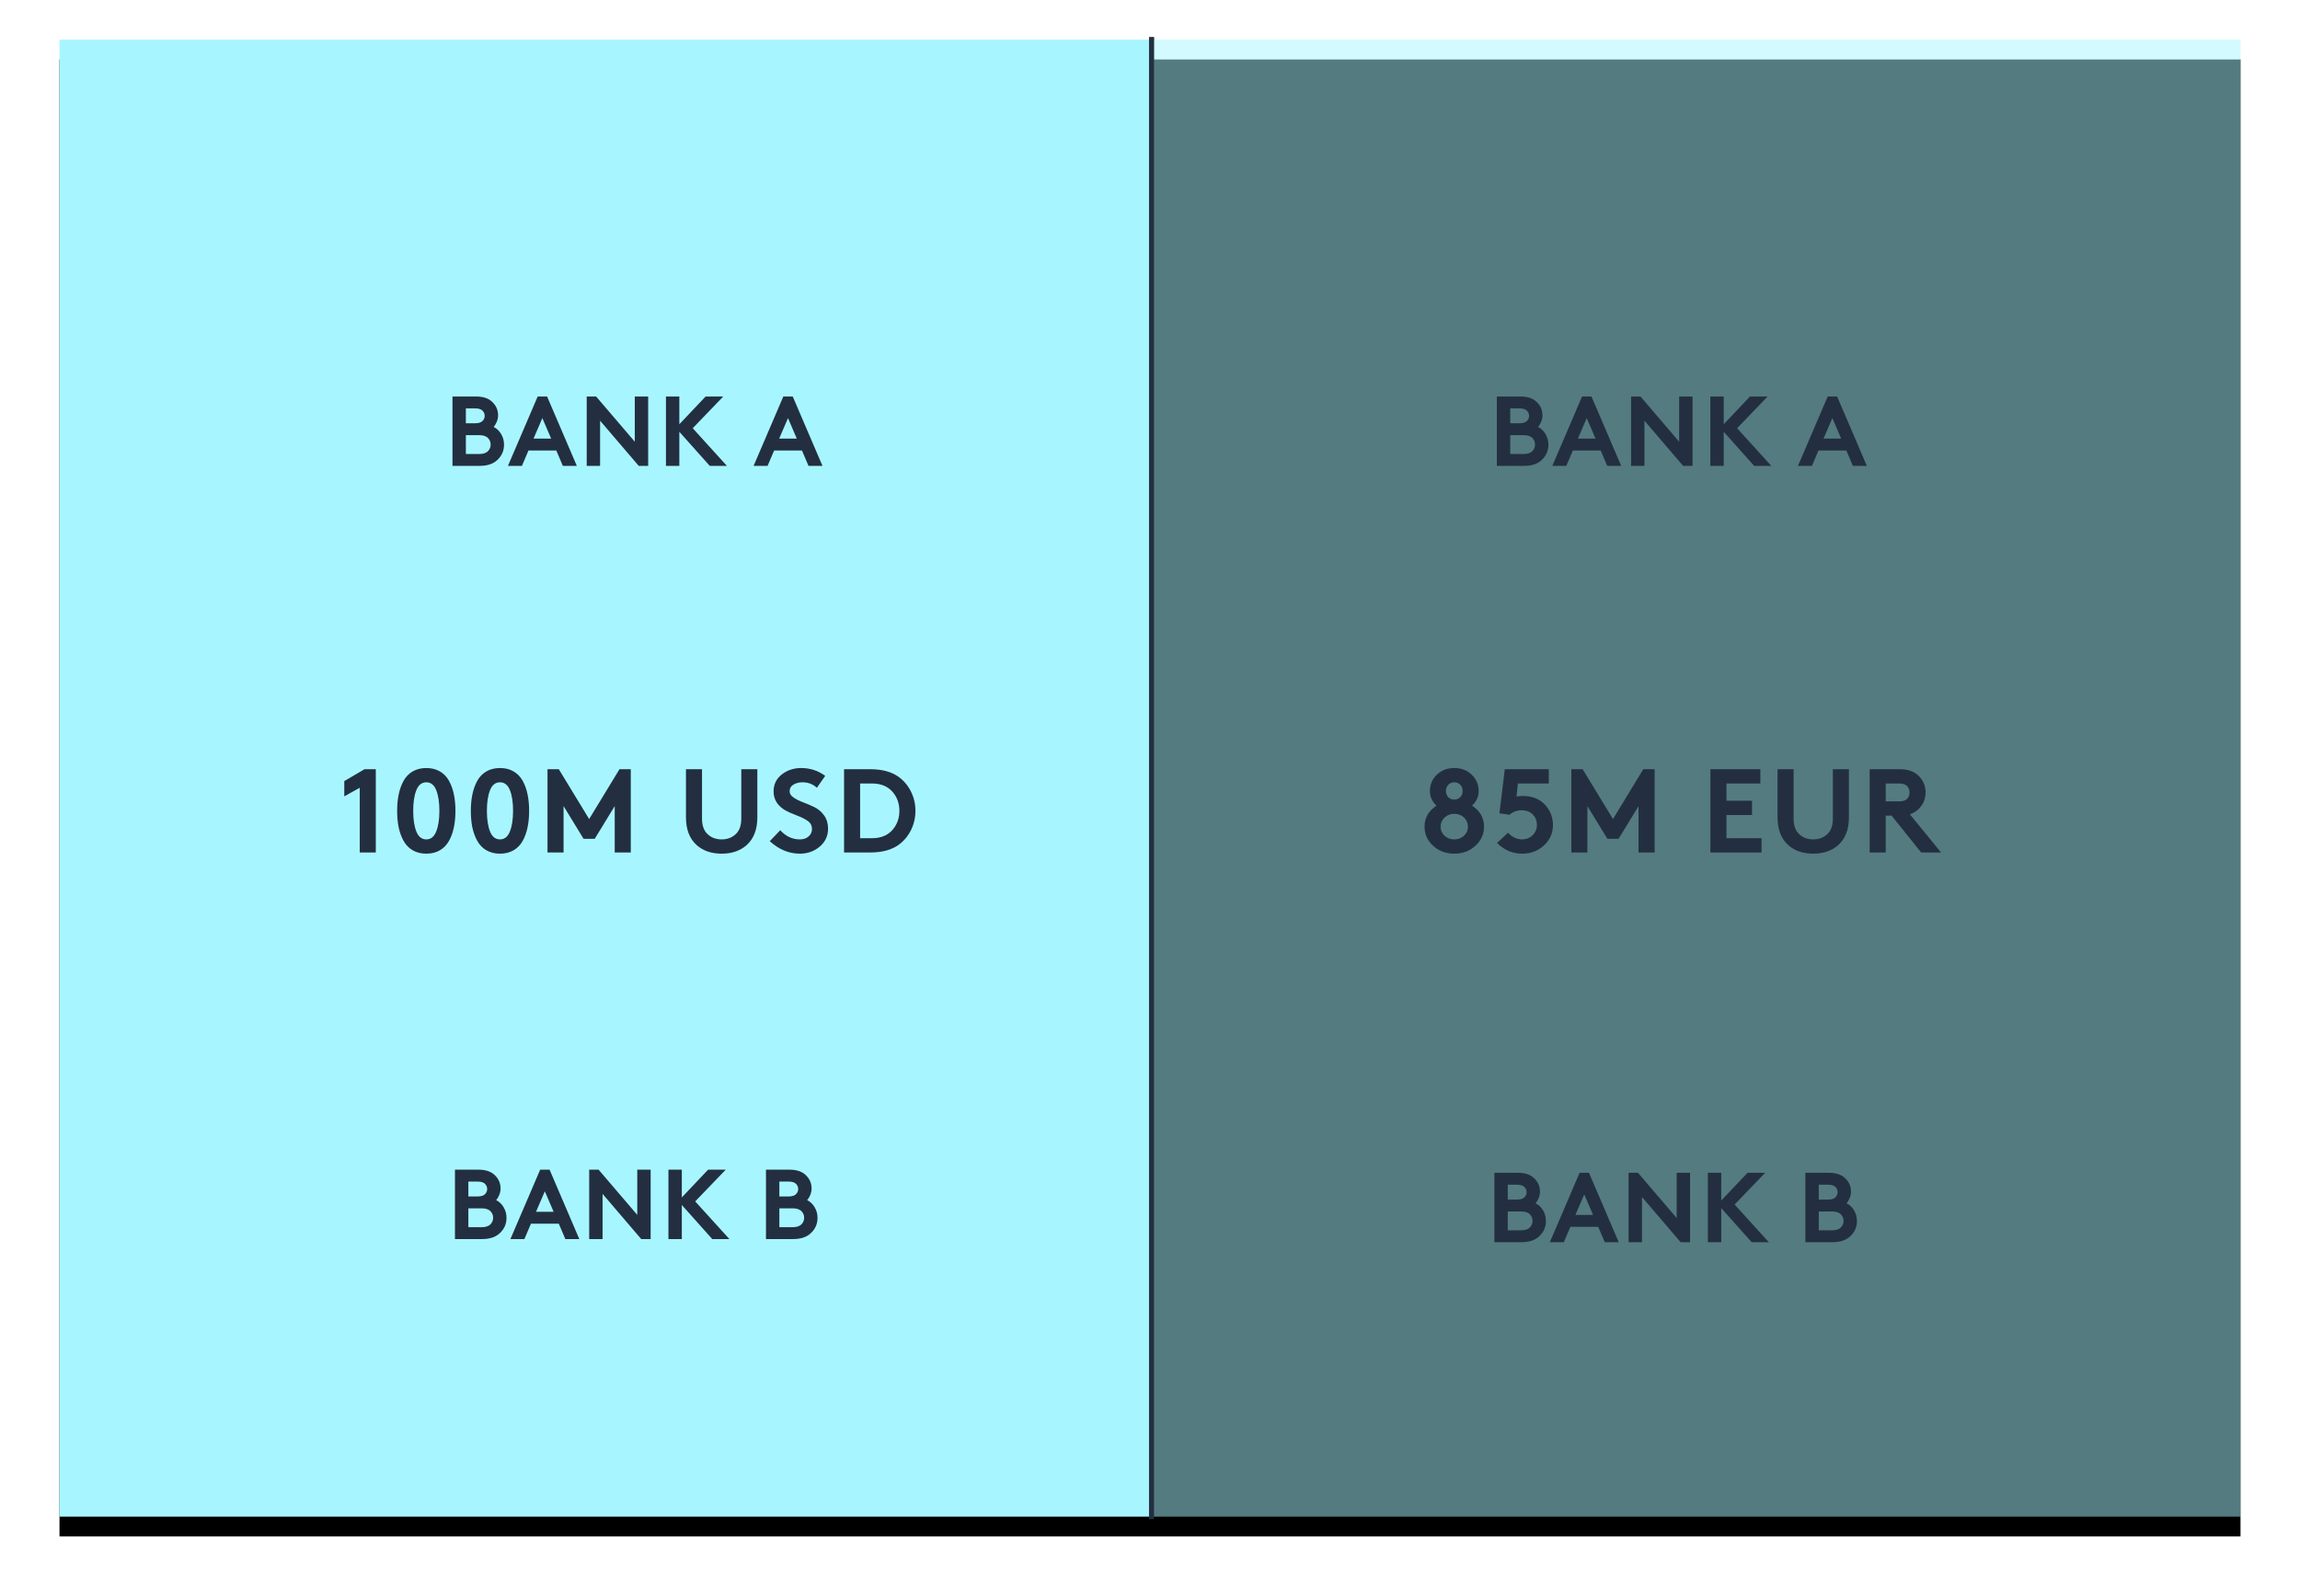 <?xml version="1.0" encoding="UTF-8"?>
<svg width="232px" height="161px" viewBox="0 0 232 161" version="1.1" xmlns="http://www.w3.org/2000/svg" xmlns:xlink="http://www.w3.org/1999/xlink">
    <title>Group 16</title>
    <defs>
        <rect id="path-1" x="0" y="0" width="110" height="149"></rect>
        <filter x="-9.1%" y="-5.4%" width="118.2%" height="113.4%" filterUnits="objectBoundingBox" id="filter-2">
            <feOffset dx="0" dy="2" in="SourceAlpha" result="shadowOffsetOuter1"></feOffset>
            <feGaussianBlur stdDeviation="3" in="shadowOffsetOuter1" result="shadowBlurOuter1"></feGaussianBlur>
            <feColorMatrix values="0 0 0 0 0   0 0 0 0 0   0 0 0 0 0  0 0 0 0.5 0" type="matrix" in="shadowBlurOuter1"></feColorMatrix>
        </filter>
        <rect id="path-3" x="110" y="0" width="110" height="149"></rect>
        <filter x="-9.1%" y="-5.4%" width="118.2%" height="113.4%" filterUnits="objectBoundingBox" id="filter-4">
            <feOffset dx="0" dy="2" in="SourceAlpha" result="shadowOffsetOuter1"></feOffset>
            <feGaussianBlur stdDeviation="3" in="shadowOffsetOuter1" result="shadowBlurOuter1"></feGaussianBlur>
            <feComposite in="shadowBlurOuter1" in2="SourceAlpha" operator="out" result="shadowBlurOuter1"></feComposite>
            <feColorMatrix values="0 0 0 0 0   0 0 0 0 0   0 0 0 0 0  0 0 0 0.5 0" type="matrix" in="shadowBlurOuter1"></feColorMatrix>
        </filter>
    </defs>
    <g id="Page-1" stroke="none" stroke-width="1" fill="none" fill-rule="evenodd">
        <g id="UC-1-Slide-30" transform="translate(-558, -324)">
            <g id="Group-16" transform="translate(564, 328)">
                <g id="Group-10">
                    <g id="Rectangle">
                        <use fill="black" fill-opacity="1" filter="url(#filter-2)" xlink:href="#path-1"></use>
                        <use fill="#A7F6FF" fill-rule="evenodd" xlink:href="#path-1"></use>
                    </g>
                    <path d="M42.372,43 C43.172,43 43.782,42.79 44.202,42.37 C44.628,41.957 44.842,41.453 44.842,40.86 C44.842,40.473 44.745,40.117 44.552,39.79 C44.358,39.463 44.105,39.223 43.792,39.07 C43.912,38.943 44.017,38.772 44.107,38.555 C44.197,38.338 44.242,38.12 44.242,37.9 C44.242,37.34 44.025,36.87 43.592,36.49 C43.218,36.163 42.695,36 42.022,36 L42.022,36 L39.642,36 L39.642,43 L42.372,43 Z M41.942,38.7 L40.992,38.7 L40.992,37.2 L41.942,37.2 C42.288,37.2 42.538,37.283 42.692,37.45 C42.825,37.597 42.892,37.763 42.892,37.95 C42.892,38.137 42.825,38.303 42.692,38.45 C42.538,38.617 42.288,38.7 41.942,38.7 L41.942,38.7 Z M42.342,41.8 L40.992,41.8 L40.992,39.9 L42.342,39.9 C42.755,39.9 43.055,40.003 43.242,40.21 C43.408,40.39 43.492,40.603 43.492,40.85 C43.492,41.097 43.408,41.31 43.242,41.49 C43.055,41.697 42.755,41.8 42.342,41.8 L42.342,41.8 Z M46.646,43 L47.306,41.45 L50.116,41.45 L50.776,43 L52.186,43 L49.186,36 L48.236,36 L45.236,43 L46.646,43 Z M49.596,40.25 L47.816,40.25 L48.706,38.18 L49.596,40.25 Z M54.531,43 L54.531,38.44 L58.431,43 L59.381,43 L59.381,36 L58.031,36 L58.031,40.56 L54.131,36 L53.181,36 L53.181,43 L54.531,43 Z M62.525,43 L62.525,39.56 L65.595,43 L67.325,43 L63.875,39.2 L66.955,36 L65.175,36 L62.525,38.8 L62.525,36 L61.175,36 L61.175,43 L62.525,43 Z M71.424,43 L72.084,41.45 L74.894,41.45 L75.554,43 L76.964,43 L73.964,36 L73.014,36 L70.014,43 L71.424,43 Z M74.374,40.25 L72.594,40.25 L73.484,38.18 L74.374,40.25 Z" id="BANKA" fill="#232F40" fill-rule="nonzero"></path>
                    <path d="M42.622,121 C43.422,121 44.032,120.79 44.452,120.37 C44.878,119.957 45.092,119.453 45.092,118.86 C45.092,118.473 44.995,118.117 44.802,117.79 C44.608,117.463 44.355,117.223 44.042,117.07 C44.162,116.943 44.267,116.772 44.357,116.555 C44.447,116.338 44.492,116.12 44.492,115.9 C44.492,115.34 44.275,114.87 43.842,114.49 C43.468,114.163 42.945,114 42.272,114 L42.272,114 L39.892,114 L39.892,121 L42.622,121 Z M42.192,116.7 L41.242,116.7 L41.242,115.2 L42.192,115.2 C42.538,115.2 42.788,115.283 42.942,115.45 C43.075,115.597 43.142,115.763 43.142,115.95 C43.142,116.137 43.075,116.303 42.942,116.45 C42.788,116.617 42.538,116.7 42.192,116.7 L42.192,116.7 Z M42.592,119.8 L41.242,119.8 L41.242,117.9 L42.592,117.9 C43.005,117.9 43.305,118.003 43.492,118.21 C43.658,118.39 43.742,118.603 43.742,118.85 C43.742,119.097 43.658,119.31 43.492,119.49 C43.305,119.697 43.005,119.8 42.592,119.8 L42.592,119.8 Z M46.896,121 L47.556,119.45 L50.366,119.45 L51.026,121 L52.436,121 L49.436,114 L48.486,114 L45.486,121 L46.896,121 Z M49.846,118.25 L48.066,118.25 L48.956,116.18 L49.846,118.25 Z M54.781,121 L54.781,116.44 L58.681,121 L59.631,121 L59.631,114 L58.281,114 L58.281,118.56 L54.381,114 L53.431,114 L53.431,121 L54.781,121 Z M62.775,121 L62.775,117.56 L65.845,121 L67.575,121 L64.125,117.2 L67.205,114 L65.425,114 L62.775,116.8 L62.775,114 L61.425,114 L61.425,121 L62.775,121 Z M73.994,121 C74.794,121 75.404,120.79 75.824,120.37 C76.251,119.957 76.464,119.453 76.464,118.86 C76.464,118.473 76.367,118.117 76.174,117.79 C75.981,117.463 75.727,117.223 75.414,117.07 C75.534,116.943 75.639,116.772 75.729,116.555 C75.819,116.338 75.864,116.12 75.864,115.9 C75.864,115.34 75.647,114.87 75.214,114.49 C74.841,114.163 74.317,114 73.644,114 L73.644,114 L71.264,114 L71.264,121 L73.994,121 Z M73.564,116.7 L72.614,116.7 L72.614,115.2 L73.564,115.2 C73.911,115.2 74.161,115.283 74.314,115.45 C74.447,115.597 74.514,115.763 74.514,115.95 C74.514,116.137 74.447,116.303 74.314,116.45 C74.161,116.617 73.911,116.7 73.564,116.7 L73.564,116.7 Z M73.964,119.8 L72.614,119.8 L72.614,117.9 L73.964,117.9 C74.377,117.9 74.677,118.003 74.864,118.21 C75.031,118.39 75.114,118.603 75.114,118.85 C75.114,119.097 75.031,119.31 74.864,119.49 C74.677,119.697 74.377,119.8 73.964,119.8 L73.964,119.8 Z" id="BANKB" fill="#232F40" fill-rule="nonzero"></path>
                    <rect id="Rectangle" fill="#A7F6FF" x="32" y="70" width="52" height="16"></rect>
                    <path d="M31.907,82 L31.907,73.6 L30.767,73.6 L28.727,74.8 L28.727,76.336 L30.287,75.472 L30.287,82 L31.907,82 Z M37,82.12 C37.52,82.12 37.974,82.008 38.362,81.784 C38.75,81.56 39.056,81.248 39.28,80.848 C39.504,80.448 39.67,79.994 39.778,79.486 C39.886,78.978 39.94,78.416 39.94,77.8 C39.94,77.184 39.886,76.622 39.778,76.114 C39.67,75.606 39.504,75.152 39.28,74.752 C39.056,74.352 38.75,74.04 38.362,73.816 C37.974,73.592 37.52,73.48 37,73.48 C36.48,73.48 36.026,73.592 35.638,73.816 C35.25,74.04 34.944,74.352 34.72,74.752 C34.496,75.152 34.33,75.606 34.222,76.114 C34.114,76.622 34.06,77.184 34.06,77.8 C34.06,78.416 34.112,78.98 34.216,79.492 C34.328,79.996 34.496,80.448 34.72,80.848 C34.944,81.248 35.25,81.56 35.638,81.784 C36.026,82.008 36.48,82.12 37,82.12 Z M37,80.68 C36.544,80.68 36.21,80.416 35.998,79.888 C35.786,79.36 35.68,78.664 35.68,77.8 C35.68,76.936 35.786,76.24 35.998,75.712 C36.21,75.184 36.544,74.92 37,74.92 C37.456,74.92 37.79,75.184 38.002,75.712 C38.214,76.24 38.32,76.936 38.32,77.8 C38.32,78.664 38.212,79.36 37.996,79.888 C37.788,80.416 37.456,80.68 37,80.68 Z M44.433,82.12 C44.953,82.12 45.407,82.008 45.795,81.784 C46.183,81.56 46.489,81.248 46.713,80.848 C46.937,80.448 47.103,79.994 47.211,79.486 C47.319,78.978 47.373,78.416 47.373,77.8 C47.373,77.184 47.319,76.622 47.211,76.114 C47.103,75.606 46.937,75.152 46.713,74.752 C46.489,74.352 46.183,74.04 45.795,73.816 C45.407,73.592 44.953,73.48 44.433,73.48 C43.913,73.48 43.459,73.592 43.071,73.816 C42.683,74.04 42.377,74.352 42.153,74.752 C41.929,75.152 41.763,75.606 41.655,76.114 C41.547,76.622 41.493,77.184 41.493,77.8 C41.493,78.416 41.545,78.98 41.649,79.492 C41.761,79.996 41.929,80.448 42.153,80.848 C42.377,81.248 42.683,81.56 43.071,81.784 C43.459,82.008 43.913,82.12 44.433,82.12 Z M44.433,80.68 C43.977,80.68 43.643,80.416 43.431,79.888 C43.219,79.36 43.113,78.664 43.113,77.8 C43.113,76.936 43.219,76.24 43.431,75.712 C43.643,75.184 43.977,74.92 44.433,74.92 C44.889,74.92 45.223,75.184 45.435,75.712 C45.647,76.24 45.753,76.936 45.753,77.8 C45.753,78.664 45.645,79.36 45.429,79.888 C45.221,80.416 44.889,80.68 44.433,80.68 Z M50.847,82 L50.847,77.32 L52.863,80.62 L53.991,80.62 L56.007,77.32 L56.007,82 L57.627,82 L57.627,73.6 L56.487,73.6 L53.427,78.628 L50.367,73.6 L49.227,73.6 L49.227,82 L50.847,82 Z M66.793,82.12 C67.825,82.12 68.665,81.832 69.313,81.256 C70.033,80.608 70.393,79.676 70.393,78.46 L70.393,78.46 L70.393,73.6 L68.773,73.6 L68.773,78.58 C68.773,79.276 68.589,79.796 68.221,80.14 C67.845,80.5 67.369,80.68 66.793,80.68 C66.217,80.68 65.741,80.5 65.365,80.14 C64.997,79.796 64.813,79.276 64.813,78.58 L64.813,78.58 L64.813,73.6 L63.193,73.6 L63.193,78.46 C63.193,79.676 63.553,80.608 64.273,81.256 C64.921,81.832 65.761,82.12 66.793,82.12 Z M74.683,82.12 C75.459,82.12 76.127,81.882 76.687,81.406 C77.247,80.93 77.527,80.328 77.527,79.6 C77.527,79.072 77.393,78.624 77.125,78.256 C76.857,77.888 76.533,77.612 76.153,77.428 C75.773,77.244 75.395,77.082 75.019,76.942 C74.643,76.802 74.321,76.642 74.053,76.462 C73.785,76.282 73.651,76.072 73.651,75.832 C73.651,75.528 73.781,75.3 74.041,75.148 C74.301,74.996 74.603,74.92 74.947,74.92 C75.515,74.92 75.999,75.104 76.399,75.472 L76.399,75.472 L77.239,74.272 C76.527,73.744 75.715,73.48 74.803,73.48 C74.059,73.48 73.411,73.696 72.859,74.128 C72.307,74.56 72.031,75.132 72.031,75.844 C72.031,76.652 72.427,77.288 73.219,77.752 C73.451,77.888 73.829,78.056 74.353,78.256 C74.877,78.456 75.267,78.654 75.523,78.85 C75.779,79.046 75.907,79.304 75.907,79.624 C75.907,79.928 75.793,80.18 75.565,80.38 C75.337,80.58 75.043,80.68 74.683,80.68 C73.923,80.68 73.263,80.372 72.703,79.756 L72.703,79.756 L71.647,80.86 C72.567,81.7 73.579,82.12 74.683,82.12 Z M81.78,82 C82.988,82 83.952,81.736 84.672,81.208 C85.192,80.824 85.6,80.332 85.896,79.732 C86.192,79.132 86.34,78.488 86.34,77.8 C86.34,77.112 86.192,76.468 85.896,75.868 C85.6,75.268 85.192,74.776 84.672,74.392 C83.952,73.864 82.988,73.6 81.78,73.6 L81.78,73.6 L79.14,73.6 L79.14,82 L81.78,82 Z M81.96,80.56 L80.76,80.56 L80.76,75.04 L81.96,75.04 C82.896,75.04 83.612,75.352 84.108,75.976 C84.516,76.488 84.72,77.096 84.72,77.8 C84.72,78.504 84.516,79.112 84.108,79.624 C83.612,80.248 82.896,80.56 81.96,80.56 L81.96,80.56 Z" id="100MUSD" fill="#232F40" fill-rule="nonzero"></path>
                    <line x1="110.154" y1="0" x2="110.154" y2="149" id="Line" stroke="#232F40" stroke-width="0.5" stroke-linecap="square"></line>
                </g>
                <g id="Rectangle">
                    <use fill="black" fill-opacity="1" filter="url(#filter-4)" xlink:href="#path-3"></use>
                    <use fill-opacity="0.502" fill="#A7F6FF" fill-rule="evenodd" xlink:href="#path-3"></use>
                </g>
                <path d="M147.717,43 C148.517,43 149.127,42.79 149.547,42.37 C149.974,41.957 150.187,41.453 150.187,40.86 C150.187,40.473 150.091,40.117 149.897,39.79 C149.704,39.463 149.451,39.223 149.137,39.07 C149.257,38.943 149.362,38.772 149.452,38.555 C149.542,38.338 149.587,38.12 149.587,37.9 C149.587,37.34 149.371,36.87 148.937,36.49 C148.564,36.163 148.041,36 147.367,36 L147.367,36 L144.987,36 L144.987,43 L147.717,43 Z M147.287,38.7 L146.337,38.7 L146.337,37.2 L147.287,37.2 C147.634,37.2 147.884,37.283 148.037,37.45 C148.171,37.597 148.237,37.763 148.237,37.95 C148.237,38.137 148.171,38.303 148.037,38.45 C147.884,38.617 147.634,38.7 147.287,38.7 L147.287,38.7 Z M147.687,41.8 L146.337,41.8 L146.337,39.9 L147.687,39.9 C148.101,39.9 148.401,40.003 148.587,40.21 C148.754,40.39 148.837,40.603 148.837,40.85 C148.837,41.097 148.754,41.31 148.587,41.49 C148.401,41.697 148.101,41.8 147.687,41.8 L147.687,41.8 Z M151.992,43 L152.652,41.45 L155.462,41.45 L156.122,43 L157.532,43 L154.532,36 L153.582,36 L150.582,43 L151.992,43 Z M154.942,40.25 L153.162,40.25 L154.052,38.18 L154.942,40.25 Z M159.876,43 L159.876,38.44 L163.776,43 L164.726,43 L164.726,36 L163.376,36 L163.376,40.56 L159.476,36 L158.526,36 L158.526,43 L159.876,43 Z M167.871,43 L167.871,39.56 L170.941,43 L172.671,43 L169.221,39.2 L172.301,36 L170.521,36 L167.871,38.8 L167.871,36 L166.521,36 L166.521,43 L167.871,43 Z M176.769,43 L177.429,41.45 L180.239,41.45 L180.899,43 L182.309,43 L179.309,36 L178.359,36 L175.359,43 L176.769,43 Z M179.719,40.25 L177.939,40.25 L178.829,38.18 L179.719,40.25 Z" id="BANKA" fill="#232F40" fill-rule="nonzero"></path>
                <path d="M147.467,121.316 C148.267,121.316 148.877,121.106 149.297,120.686 C149.724,120.273 149.937,119.77 149.937,119.176 C149.937,118.79 149.841,118.433 149.647,118.106 C149.454,117.78 149.201,117.54 148.887,117.386 C149.007,117.26 149.112,117.088 149.202,116.871 C149.292,116.655 149.337,116.436 149.337,116.216 C149.337,115.656 149.121,115.186 148.687,114.806 C148.314,114.48 147.791,114.316 147.117,114.316 L147.117,114.316 L144.737,114.316 L144.737,121.316 L147.467,121.316 Z M147.037,117.016 L146.087,117.016 L146.087,115.516 L147.037,115.516 C147.384,115.516 147.634,115.6 147.787,115.766 C147.921,115.913 147.987,116.08 147.987,116.266 C147.987,116.453 147.921,116.62 147.787,116.766 C147.634,116.933 147.384,117.016 147.037,117.016 L147.037,117.016 Z M147.437,120.116 L146.087,120.116 L146.087,118.216 L147.437,118.216 C147.851,118.216 148.151,118.32 148.337,118.526 C148.504,118.706 148.587,118.92 148.587,119.166 C148.587,119.413 148.504,119.626 148.337,119.806 C148.151,120.013 147.851,120.116 147.437,120.116 L147.437,120.116 Z M151.742,121.316 L152.402,119.766 L155.212,119.766 L155.872,121.316 L157.282,121.316 L154.282,114.316 L153.332,114.316 L150.332,121.316 L151.742,121.316 Z M154.692,118.566 L152.912,118.566 L153.802,116.496 L154.692,118.566 Z M159.626,121.316 L159.626,116.756 L163.526,121.316 L164.476,121.316 L164.476,114.316 L163.126,114.316 L163.126,118.876 L159.226,114.316 L158.276,114.316 L158.276,121.316 L159.626,121.316 Z M167.621,121.316 L167.621,117.876 L170.691,121.316 L172.421,121.316 L168.971,117.516 L172.051,114.316 L170.271,114.316 L167.621,117.116 L167.621,114.316 L166.271,114.316 L166.271,121.316 L167.621,121.316 Z M178.839,121.316 C179.639,121.316 180.249,121.106 180.669,120.686 C181.096,120.273 181.309,119.77 181.309,119.176 C181.309,118.79 181.213,118.433 181.019,118.106 C180.826,117.78 180.573,117.54 180.259,117.386 C180.379,117.26 180.484,117.088 180.574,116.871 C180.664,116.655 180.709,116.436 180.709,116.216 C180.709,115.656 180.493,115.186 180.059,114.806 C179.686,114.48 179.163,114.316 178.489,114.316 L178.489,114.316 L176.109,114.316 L176.109,121.316 L178.839,121.316 Z M178.409,117.016 L177.459,117.016 L177.459,115.516 L178.409,115.516 C178.756,115.516 179.006,115.6 179.159,115.766 C179.293,115.913 179.359,116.08 179.359,116.266 C179.359,116.453 179.293,116.62 179.159,116.766 C179.006,116.933 178.756,117.016 178.409,117.016 L178.409,117.016 Z M178.809,120.116 L177.459,120.116 L177.459,118.216 L178.809,118.216 C179.223,118.216 179.523,118.32 179.709,118.526 C179.876,118.706 179.959,118.92 179.959,119.166 C179.959,119.413 179.876,119.626 179.709,119.806 C179.523,120.013 179.223,120.116 178.809,120.116 L178.809,120.116 Z" id="BANKB" fill="#232F40" fill-rule="nonzero"></path>
                <line x1="110.154" y1="0" x2="110.154" y2="149" id="Line" stroke="#232F40" stroke-width="0.5" stroke-linecap="square"></line>
                <path d="M140.693,82.12 C141.533,82.12 142.241,81.856 142.817,81.328 C143.401,80.8 143.693,80.156 143.693,79.396 C143.693,78.508 143.289,77.8 142.481,77.272 C142.929,76.872 143.153,76.38 143.153,75.796 C143.153,75.148 142.919,74.6 142.451,74.152 C141.983,73.704 141.397,73.48 140.693,73.48 C139.989,73.48 139.403,73.704 138.935,74.152 C138.467,74.6 138.233,75.148 138.233,75.796 C138.233,76.38 138.457,76.872 138.905,77.272 C138.097,77.8 137.693,78.508 137.693,79.396 C137.693,80.156 137.983,80.8 138.563,81.328 C139.143,81.856 139.853,82.12 140.693,82.12 Z M140.693,76.66 C140.445,76.66 140.241,76.58 140.081,76.42 C139.929,76.252 139.853,76.044 139.853,75.796 C139.853,75.548 139.931,75.34 140.087,75.172 C140.243,75.004 140.445,74.92 140.693,74.92 C140.941,74.92 141.143,75.004 141.299,75.172 C141.455,75.34 141.533,75.548 141.533,75.796 C141.533,76.044 141.455,76.25 141.299,76.414 C141.143,76.578 140.941,76.66 140.693,76.66 Z M140.693,80.68 C140.301,80.68 139.973,80.556 139.709,80.308 C139.445,80.06 139.313,79.756 139.313,79.396 C139.313,79.036 139.445,78.73 139.709,78.478 C139.973,78.226 140.301,78.1 140.693,78.1 C141.085,78.1 141.413,78.226 141.677,78.478 C141.941,78.73 142.073,79.036 142.073,79.396 C142.073,79.756 141.941,80.06 141.677,80.308 C141.413,80.556 141.085,80.68 140.693,80.68 Z M147.551,82.12 C148.407,82.12 149.137,81.842 149.741,81.286 C150.345,80.73 150.647,80.04 150.647,79.216 C150.647,78.768 150.551,78.342 150.359,77.938 C150.167,77.534 149.907,77.2 149.579,76.936 C149.059,76.512 148.407,76.3 147.623,76.3 C147.375,76.3 147.159,76.32 146.975,76.36 L146.975,76.36 L147.107,75.04 L150.227,75.04 L150.227,73.6 L145.787,73.6 L145.247,78.052 L146.255,78.196 C146.623,77.892 147.035,77.74 147.491,77.74 C147.915,77.74 148.255,77.852 148.511,78.076 C148.855,78.372 149.027,78.752 149.027,79.216 C149.027,79.648 148.871,80.008 148.559,80.296 C148.279,80.552 147.943,80.68 147.551,80.68 C147.007,80.68 146.527,80.456 146.111,80.008 L146.111,80.008 L145.007,81.04 C145.727,81.76 146.575,82.12 147.551,82.12 Z M154.12,82 L154.12,77.32 L156.136,80.62 L157.264,80.62 L159.28,77.32 L159.28,82 L160.9,82 L160.9,73.6 L159.76,73.6 L156.7,78.628 L153.64,73.6 L152.5,73.6 L152.5,82 L154.12,82 Z M171.687,82 L171.687,80.56 L168.147,80.56 L168.147,78.22 L170.727,78.22 L170.727,76.78 L168.147,76.78 L168.147,75.04 L171.567,75.04 L171.567,73.6 L166.527,73.6 L166.527,82 L171.687,82 Z M176.9,82.12 C177.932,82.12 178.772,81.832 179.42,81.256 C180.14,80.608 180.5,79.676 180.5,78.46 L180.5,78.46 L180.5,73.6 L178.88,73.6 L178.88,78.58 C178.88,79.276 178.696,79.796 178.328,80.14 C177.952,80.5 177.476,80.68 176.9,80.68 C176.324,80.68 175.848,80.5 175.472,80.14 C175.104,79.796 174.92,79.276 174.92,78.58 L174.92,78.58 L174.92,73.6 L173.3,73.6 L173.3,78.46 C173.3,79.676 173.66,80.608 174.38,81.256 C175.028,81.832 175.868,82.12 176.9,82.12 Z M184.213,82 L184.213,78.28 L184.801,78.28 L187.789,82 L189.793,82 L186.649,78.148 C186.969,78.044 187.249,77.88 187.489,77.656 C187.985,77.184 188.233,76.612 188.233,75.94 C188.233,75.268 187.985,74.696 187.489,74.224 C187.033,73.808 186.421,73.6 185.653,73.6 L185.653,73.6 L182.593,73.6 L182.593,82 L184.213,82 Z M185.557,76.84 L184.213,76.84 L184.213,75.04 L185.557,75.04 C185.941,75.04 186.213,75.128 186.373,75.304 C186.533,75.48 186.613,75.696 186.613,75.952 C186.613,76.2 186.533,76.412 186.373,76.588 C186.221,76.756 185.949,76.84 185.557,76.84 L185.557,76.84 Z" id="85MEUR" fill="#232F40" fill-rule="nonzero"></path>
            </g>
        </g>
    </g>
</svg>